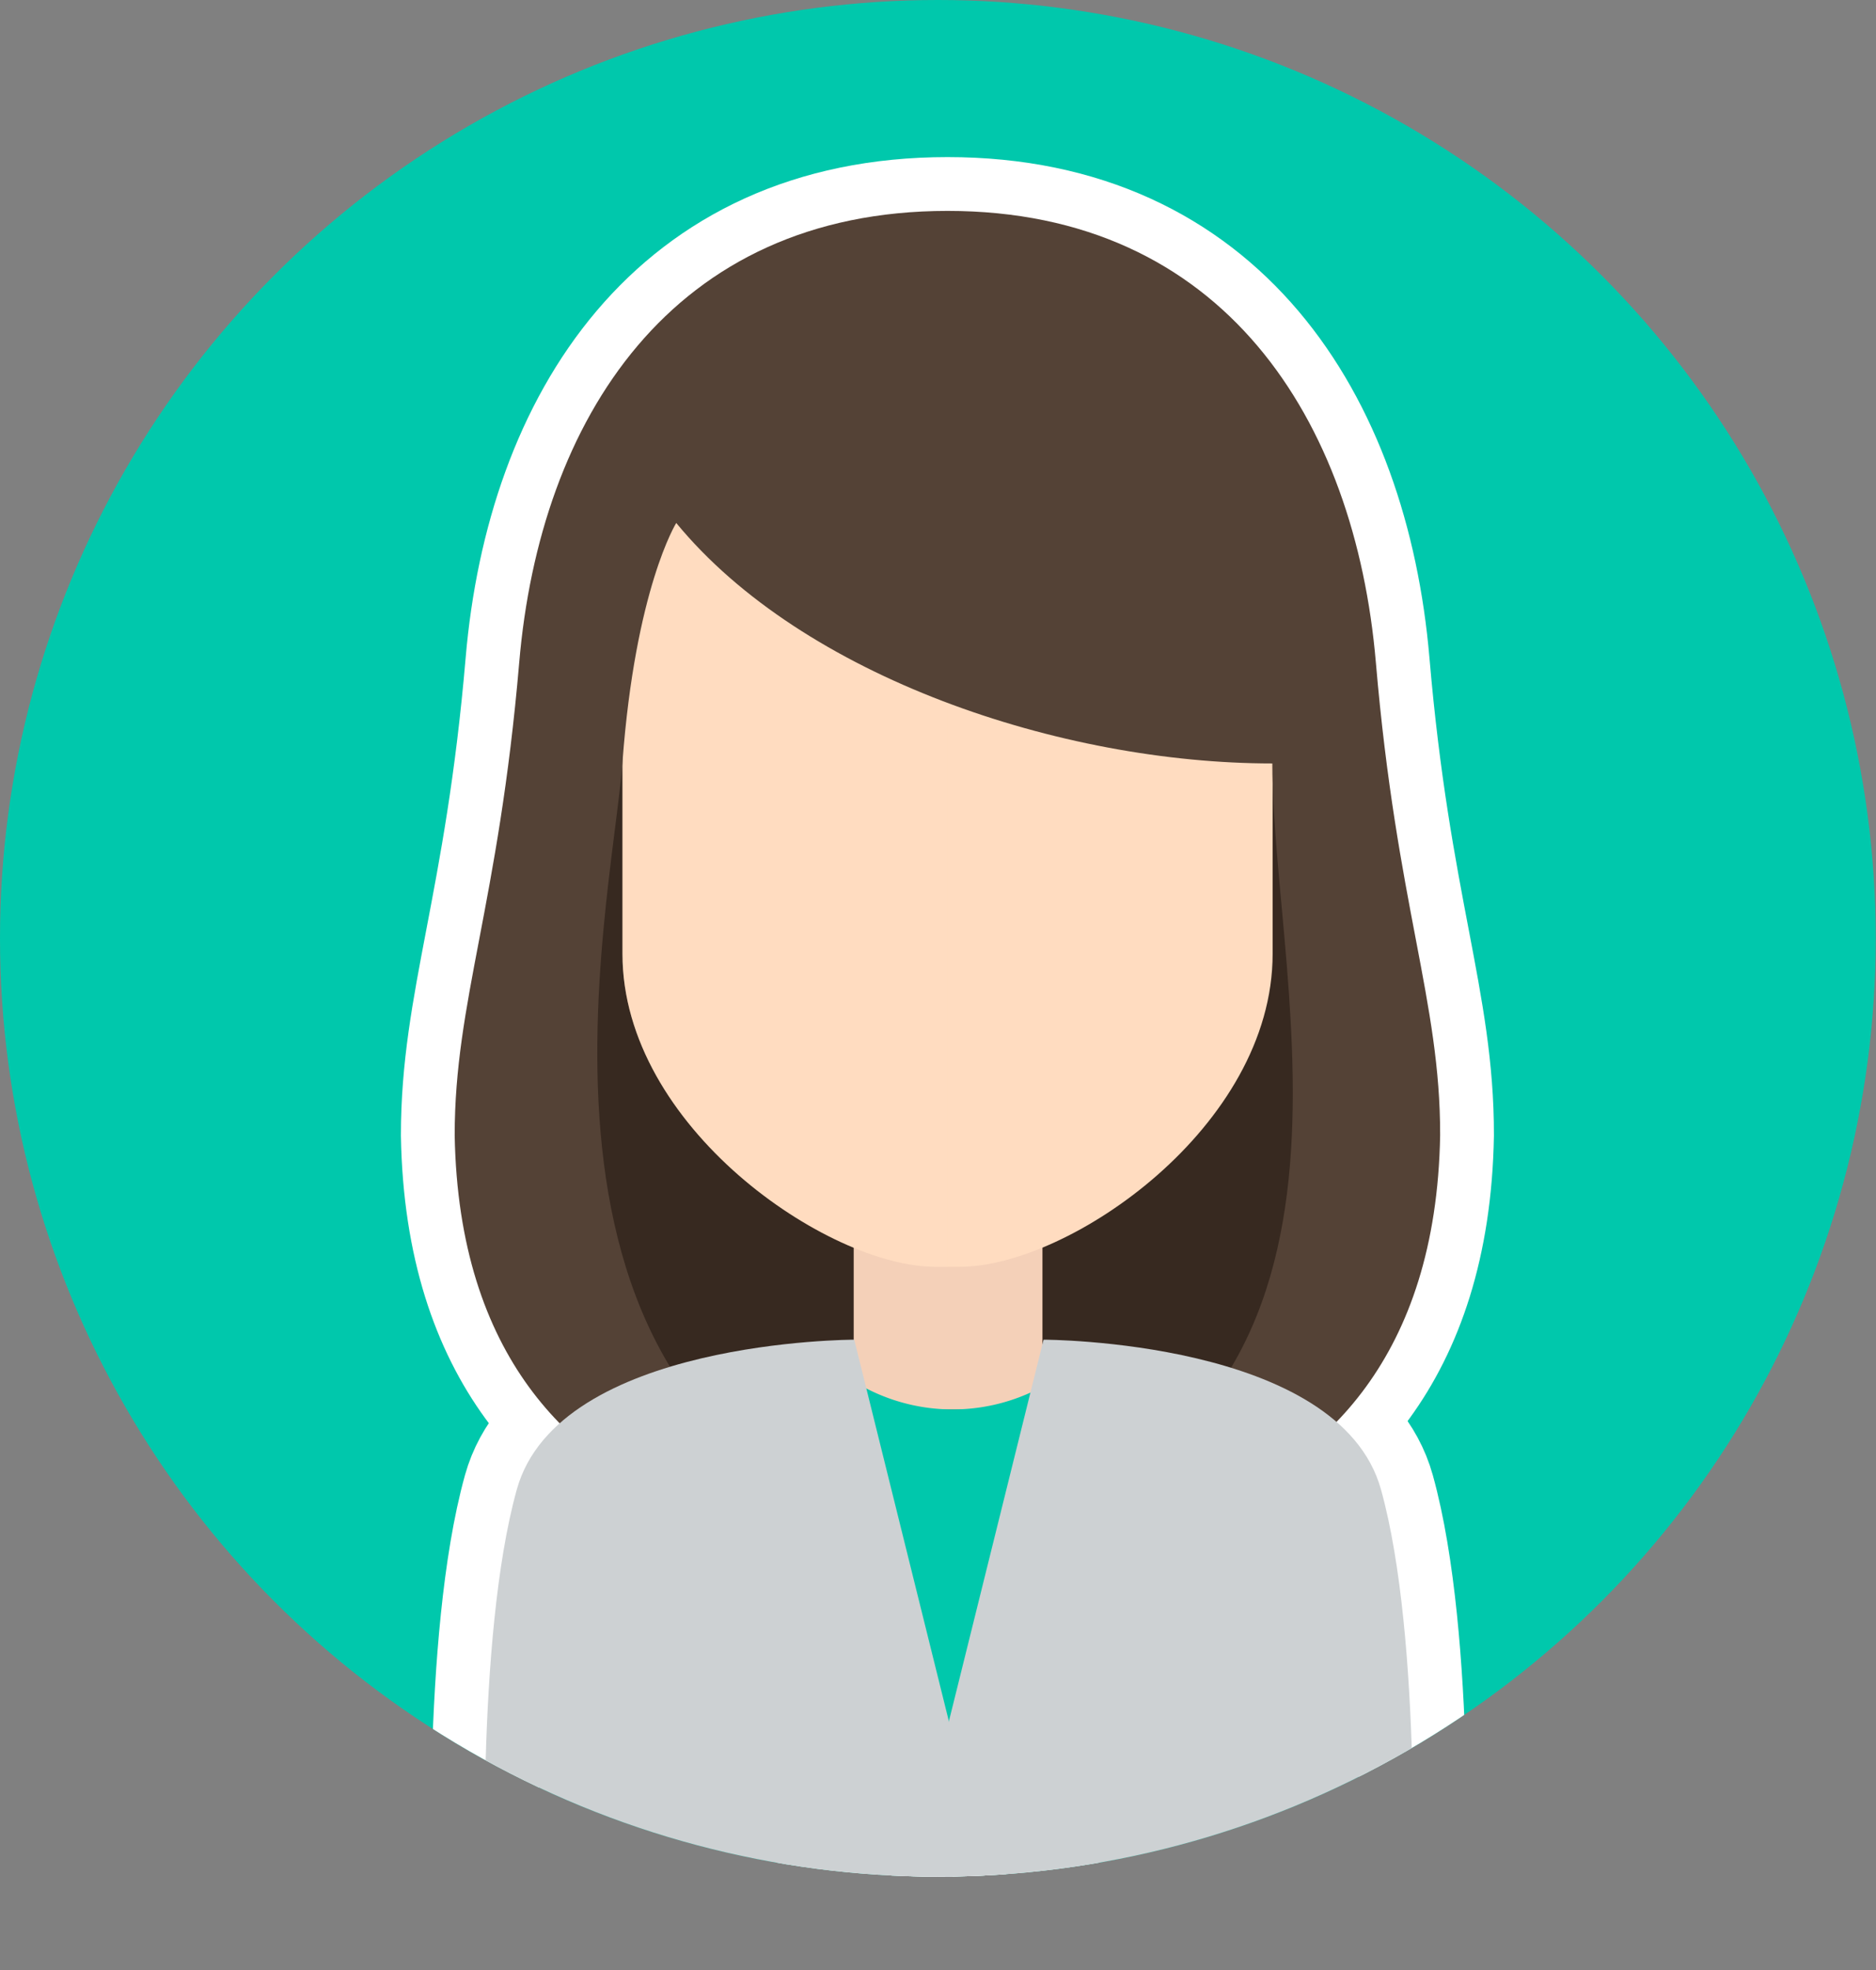 <svg xmlns="http://www.w3.org/2000/svg" viewBox="0 0 69.77 73.23"><rect x="0" y="0" width="69.77" height="73.23" fill="#808080" stroke="none"/><defs><clipPath id="clip-path"><circle cx="34.88" cy="34.88" r="34.88" fill="none"/></clipPath><style>.cls-5{fill:none}.cls-4{fill:#00c8ac}.cls-5{stroke:#fff;stroke-linecap:round;stroke-linejoin:round;stroke-width:4px}.cls-11{fill:#cdd1d3}</style></defs><g style="isolation:isolate"><g id="レイヤー_2" data-name="レイヤー 2"><g clip-path="url(#clip-path)" id="レイヤー_1-2" data-name="レイヤー 1"><circle class="cls-4" cx="34.88" cy="34.88" r="34.88"/><path class="cls-5" d="M21.9 26.65h26.39s7.78 30.62-11.61 30.62S20.23 40.28 21.9 26.65z"/><path class="cls-5" d="M31.75 43.87h7.02v8.53h-7.02z"/><path class="cls-5" d="M35.7 47.09h-.92c-4 0-11.63-5.21-11.63-11.63V17.7h24.18v17.76c0 6.42-7.56 11.63-11.63 11.63z"/><path class="cls-5" d="M35.24 47.09h-.46c-4 0-11.63-5.21-11.63-11.63V17.7h12.09"/><path class="cls-5" d="M51.17 24.63c-.77-9-5.66-16.79-15.93-16.79s-15.16 7.77-15.93 16.79-2.4 12.58-2.4 17.57C17.2 58.8 33.8 57.27 33.8 57.27c-15.64-4.42-11.06-23.39-10.65-28.94.48-6.45 2-8.89 2-8.89 4.71 5.73 14.31 8.94 22.17 8.94 0 8.54 5 24.47-10.65 28.89 0 0 16.6 1.53 16.89-15.07.01-4.99-1.62-8.54-2.39-17.57z"/><path class="cls-5" d="M31.24 51a7 7 0 008.38 0c-2 6.69-4.35 17.28-4.35 17.28z"/><path class="cls-5" d="M18.07 71.23h17.36v-6.68L31.77 49.8s-11 0-12.55 5.57-1.15 15.86-1.15 15.86z"/><path class="cls-5" d="M52.51 71.23H35.15v-6.68l3.66-14.75s11 0 12.55 5.57 1.15 15.86 1.15 15.86z"/><path d="M21.9 26.65h26.39s7.78 30.62-11.61 30.62S20.23 40.28 21.9 26.65z" fill="#372920"/><path fill="#f4d0b8" d="M31.75 43.87h7.02v8.53h-7.02z"/><path d="M35.7 47.09h-.92c-4 0-11.63-5.21-11.63-11.63V17.7h24.18v17.76c0 6.42-7.56 11.63-11.63 11.63z" fill="#ffdcc0"/><path d="M35.24 47.09h-.46c-4 0-11.63-5.21-11.63-11.63V17.7h12.09" style="mix-blend-mode:multiply" opacity=".2" fill="#ffdcc0"/><path d="M51.17 24.63c-.77-9-5.66-16.79-15.93-16.79s-15.16 7.77-15.93 16.79-2.4 12.58-2.4 17.57C17.2 58.8 33.8 57.27 33.8 57.27c-15.64-4.42-11.06-23.39-10.65-28.94.48-6.45 2-8.89 2-8.89 4.71 5.73 14.31 8.94 22.17 8.94 0 8.54 5 24.47-10.65 28.89 0 0 16.6 1.53 16.89-15.07.01-4.99-1.62-8.54-2.39-17.57z" fill="#544236"/><path class="cls-4" d="M31.24 51a7 7 0 008.38 0c-2 6.69-4.35 17.28-4.35 17.28z"/><path class="cls-11" d="M18.07 71.23h17.36v-6.68L31.77 49.8s-11 0-12.55 5.57-1.15 15.86-1.15 15.86z"/><path class="cls-11" d="M52.51 71.23H35.15v-6.68l3.66-14.75s11 0 12.55 5.57 1.15 15.86 1.15 15.86z"/></g></g></g></svg>
